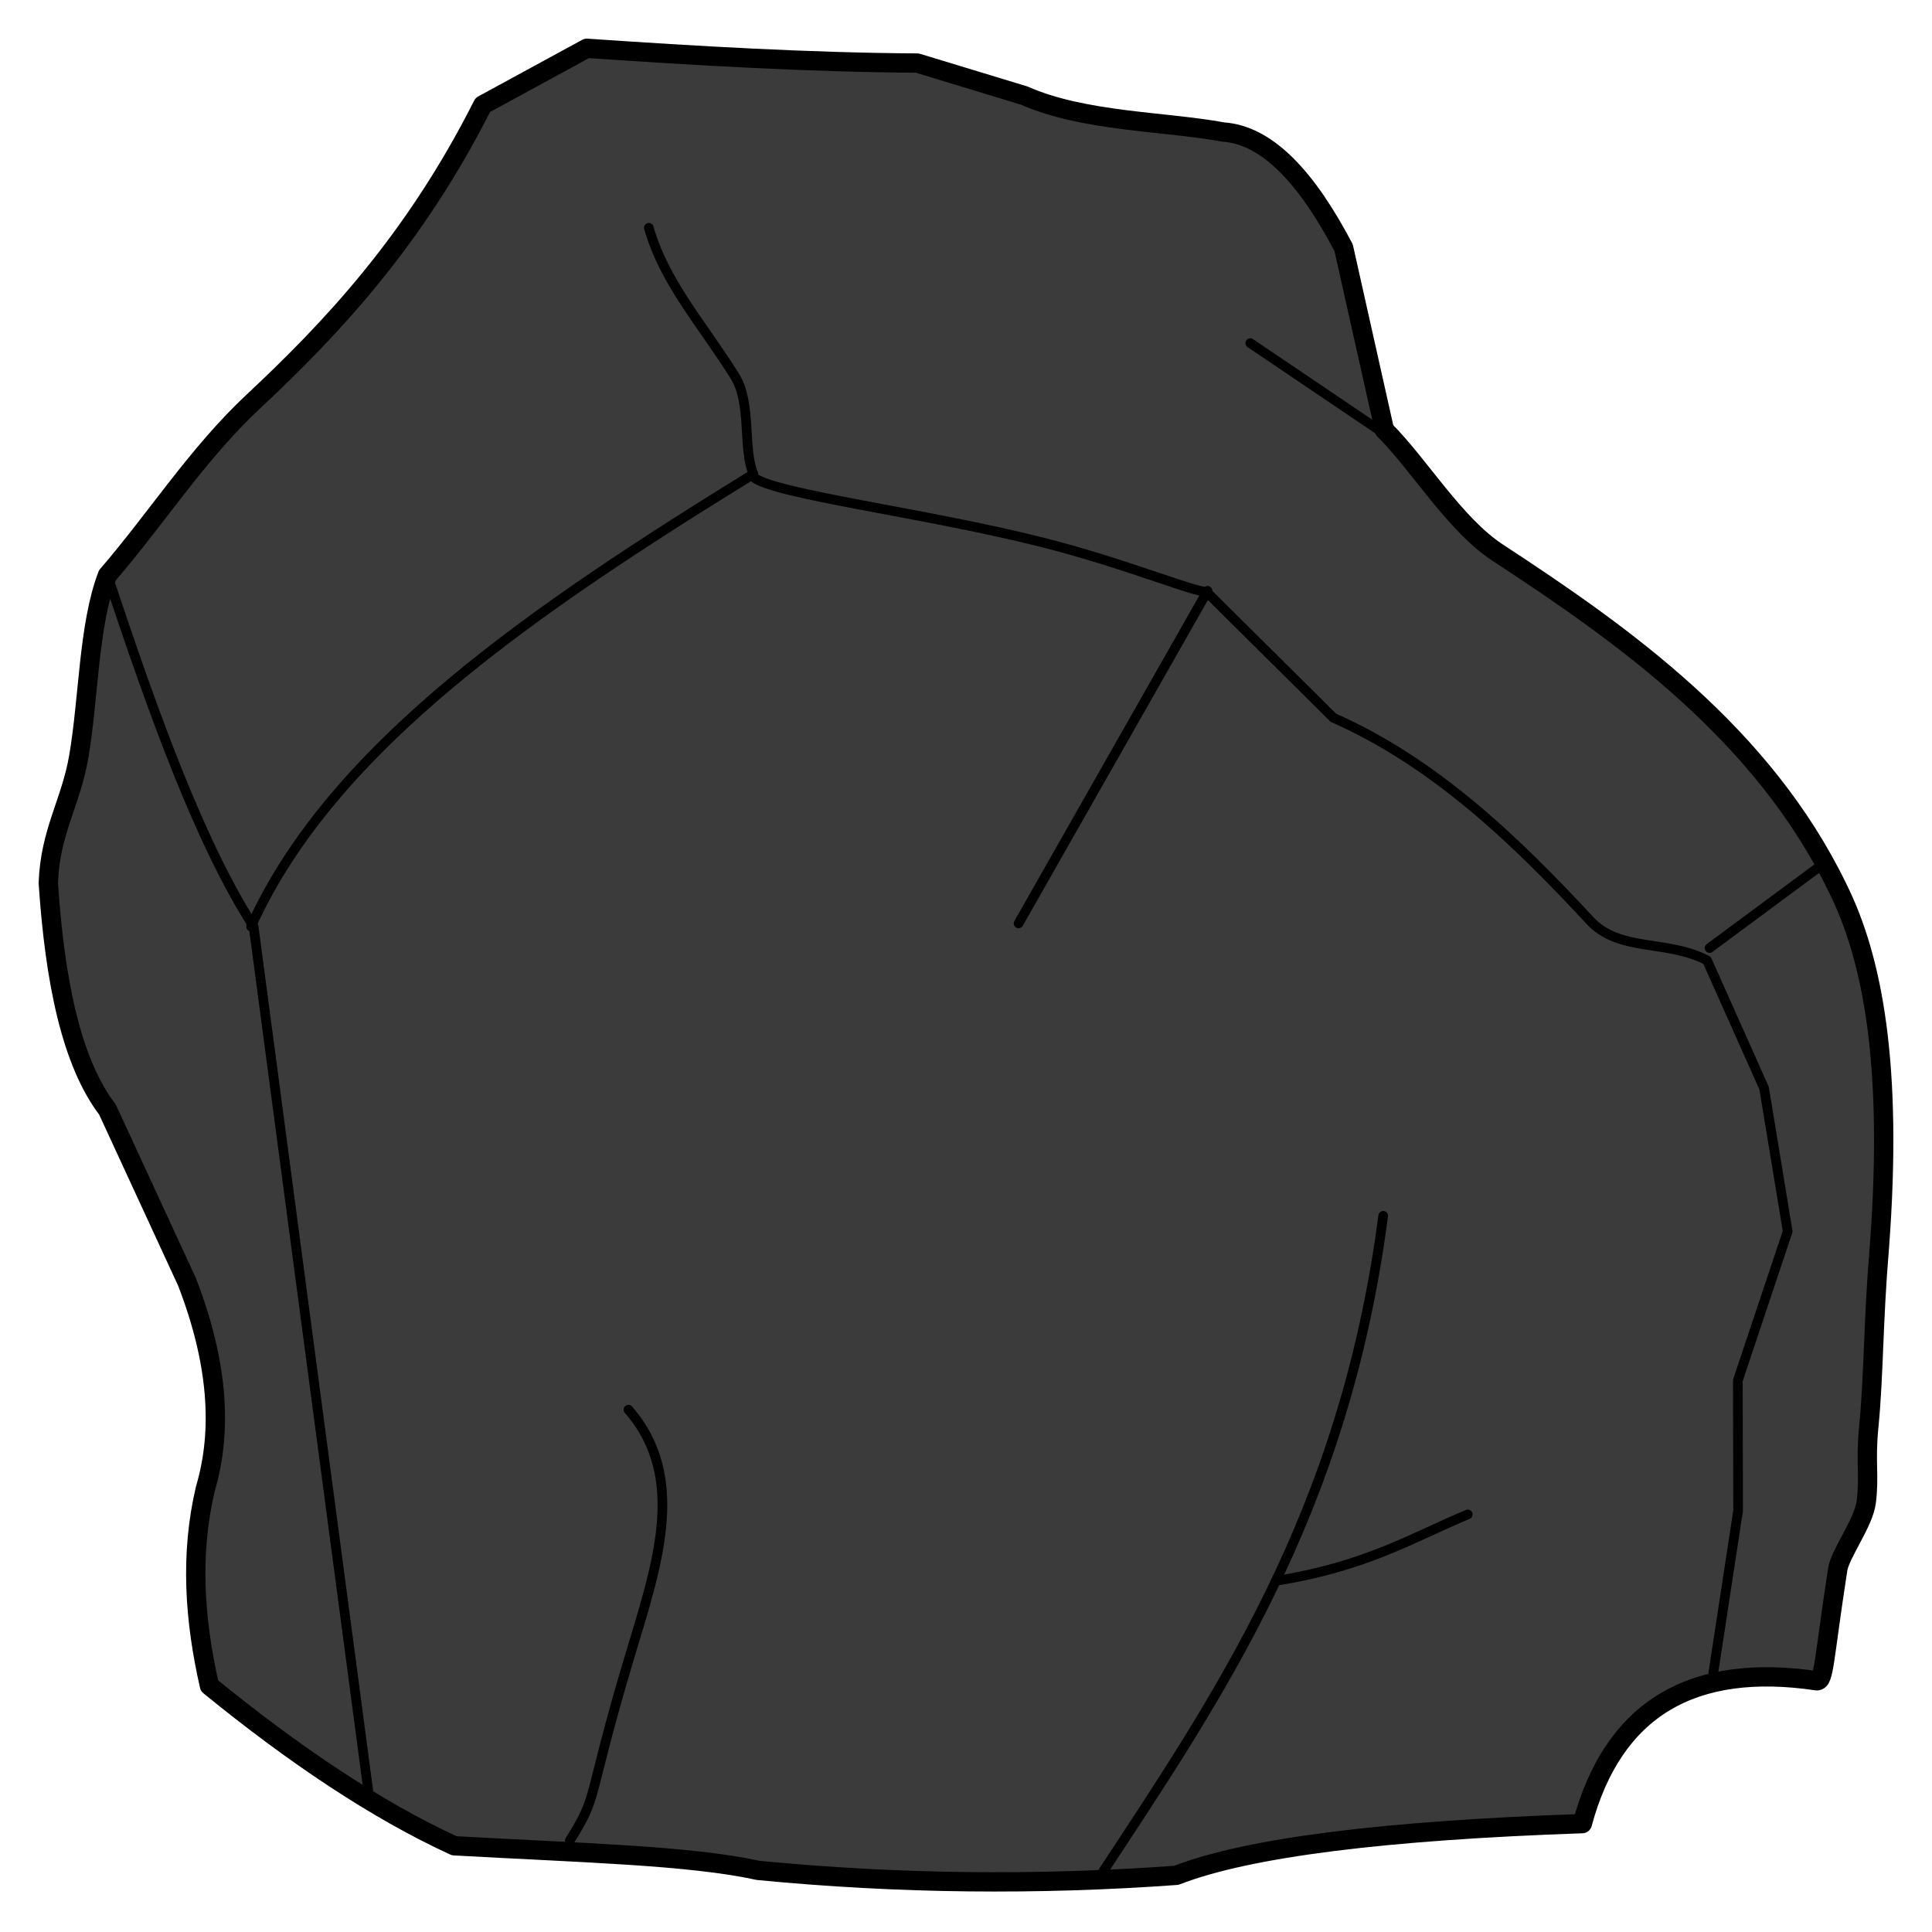 <?xml version="1.0" encoding="UTF-8" standalone="no"?><!DOCTYPE svg PUBLIC "-//W3C//DTD SVG 1.1//EN" "http://www.w3.org/Graphics/SVG/1.1/DTD/svg11.dtd"><svg width="100%" height="100%" viewBox="0 0 200 200" version="1.1" xmlns="http://www.w3.org/2000/svg" xmlns:xlink="http://www.w3.org/1999/xlink" xml:space="preserve" xmlns:serif="http://www.serif.com/" style="fill-rule:evenodd;clip-rule:evenodd;stroke-linecap:round;stroke-linejoin:round;stroke-miterlimit:1.5;"><path d="M21.682,174.506c-1.544,-6.786 -2.03,-13.581 -0.422,-20.392c1.801,-6.074 1.296,-13.155 -1.901,-21.411l-8.235,-17.843c-3.738,-4.897 -5.444,-13.289 -6.124,-23.45c0.186,-5.302 2.326,-8.321 3.141,-13.007c1.059,-6.098 0.999,-13.662 2.983,-18.855c5.032,-5.824 9.302,-12.56 15.074,-17.958c8.079,-7.557 16.667,-16.637 23.781,-30.727l10.769,-5.863c11.529,0.787 23.005,1.459 34.21,1.529l11.065,3.365c6.165,2.719 14.406,2.644 20.61,3.772c4.638,0.329 8.72,4.856 12.459,11.981l4.223,18.862c3.614,3.597 7.276,9.793 11.731,12.707c13.073,8.551 27.483,18.76 35.225,34.795c3.548,7.178 5.715,18.114 4.282,37.103c-0.655,7.753 -0.567,13.218 -1.097,18.571c-0.365,3.686 0.087,5.073 -0.264,7.817c-0.272,2.137 -2.699,5.32 -2.954,6.97c-1.45,9.382 -1.391,11.527 -2.155,11.524c-12.808,-1.904 -21.053,2.807 -24.284,14.784c-20.242,0.7 -34.523,2.437 -42.023,5.353c-14.302,1.036 -28.727,0.904 -43.289,-0.51c-7.056,-1.555 -18.415,-1.817 -31.465,-2.549c-8.063,-3.71 -16.544,-9.396 -25.34,-16.568Z" style="fill:#3b3b3b;stroke:#000;stroke-width:2px;"/><path d="M144.772,45.886l-15.342,-10.367" style="fill:none;stroke:#000;stroke-width:1px;"/><path d="M176.975,98.139l11.614,-8.602" style="fill:none;stroke:#000;stroke-width:1px;"/><path d="M125.283,61.654l12.747,12.648c10.228,4.533 18.429,12.214 26.552,20.98c3.07,3.312 7.954,1.957 12.129,4.132l5.908,13.233l2.442,14.824l-5.161,15.441l0.029,13.476l-2.69,17.583" style="fill:none;stroke:#000;stroke-width:1px;"/><path d="M132.068,163.65c9.37,-1.475 14.244,-4.538 19.875,-6.877" style="fill:none;stroke:#000;stroke-width:1px;"/><path d="M113.36,195c12.706,-19.308 25.774,-38.124 29.828,-69.141" style="fill:none;stroke:#000;stroke-width:1px;"/><path d="M58.984,190.539c3.094,-4.952 1.631,-3.781 6.133,-18.84c2.83,-9.465 6.137,-18.657 -0.061,-25.767" style="fill:none;stroke:#000;stroke-width:1px;"/><path d="M77.99,49.39c2.102,1.786 17.852,3.692 30.006,6.777c9.036,2.293 16.952,5.681 17.01,4.997l-19.565,34.426" style="fill:none;stroke:#000;stroke-width:1px;"/><path d="M25.989,95.909c8.361,-18.626 29.498,-32.961 52.001,-46.837c-1.111,-2.619 -0.168,-7.327 -1.918,-10.126c-3.415,-5.461 -7.279,-9.681 -8.905,-15.364" style="fill:none;stroke:#000;stroke-width:1px;"/><path d="M11.124,59.548c4.753,14.372 9.627,27.811 15.129,36.361l11.879,89.532" style="fill:none;stroke:#000;stroke-width:1px;"/></svg>